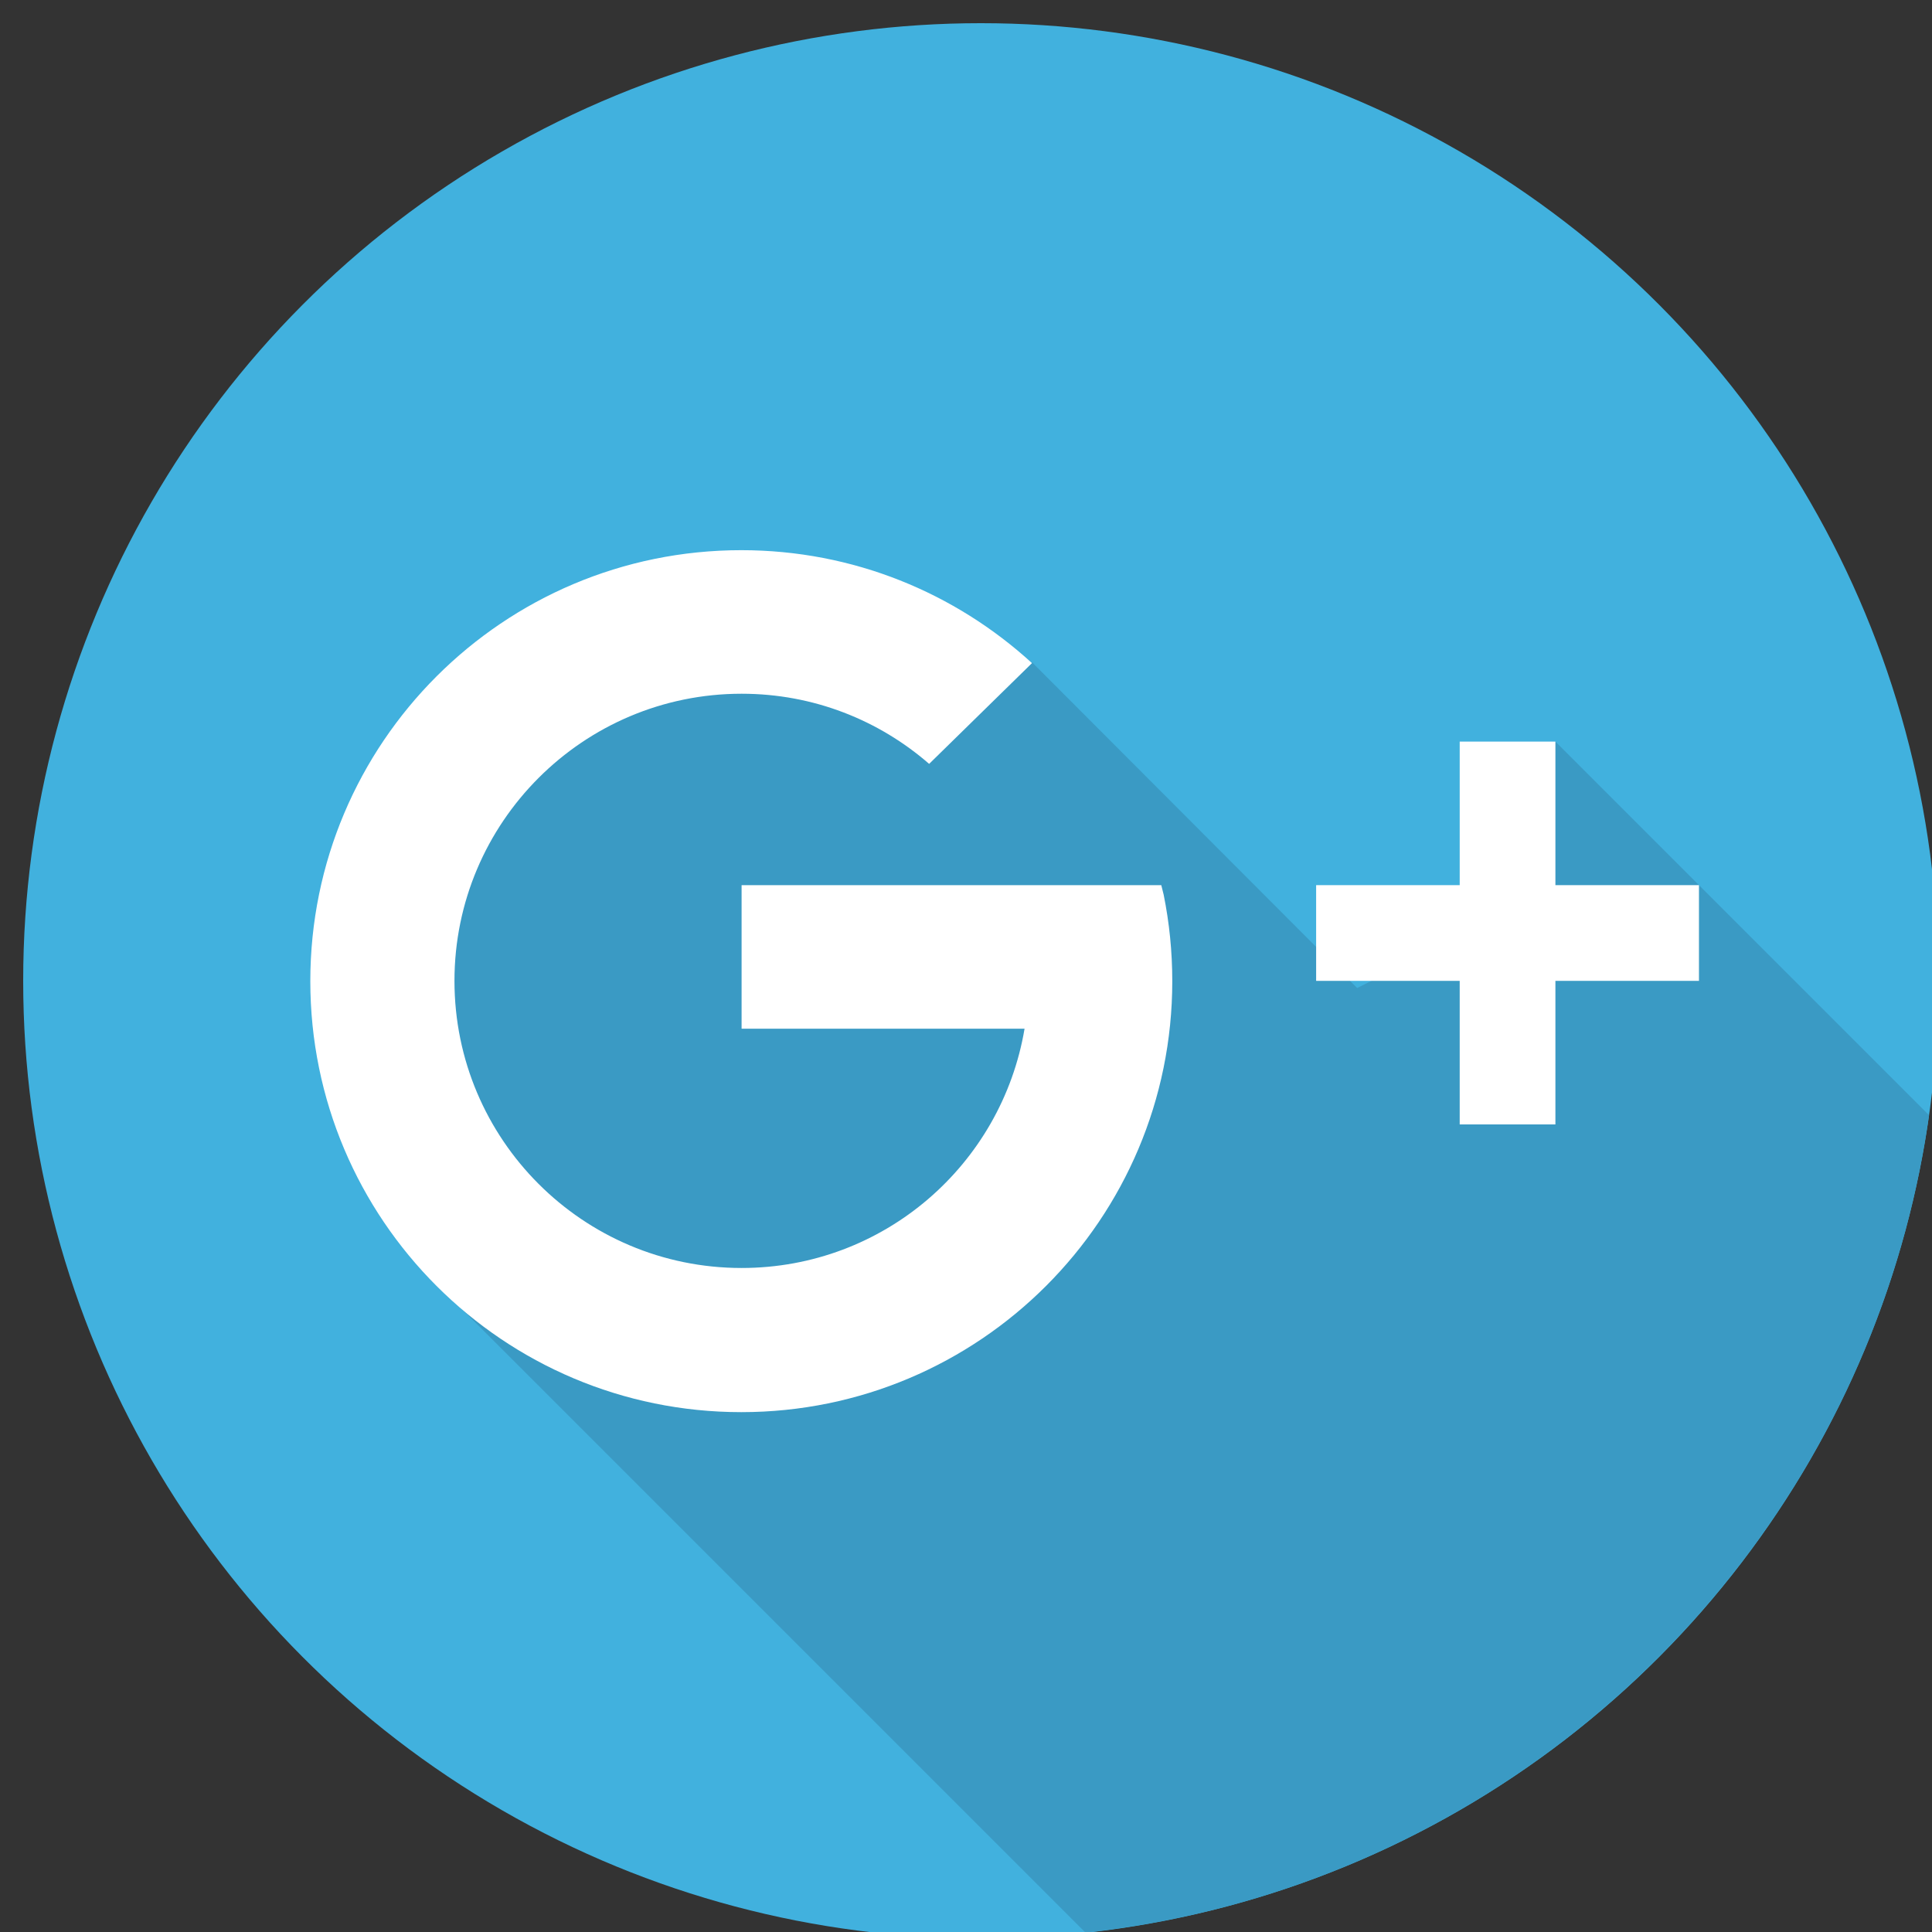 <?xml version="1.0" encoding="utf-8"?>
<svg version="1.1" id="Layer_1" xmlns="http://www.w3.org/2000/svg" xmlns:xlink="http://www.w3.org/1999/xlink" x="0px" y="0px"
	 viewBox="70 70 650 650" style="enable-background:new 0 0 800 800;" xml:space="preserve">
<rect x="70" y="70" width="650" height="650" fill="#333333" stroke="none"/>
<style type="text/css">
	.st0{fill:#41B1DE;}
	.st1{fill:#3A9AC4;}
	.st2{fill:#FFFFFF;}
</style>
<circle class="st0" cx="400" cy="400" r="322.2"/>
<path class="st1" d="M719,445.2L593.3,319.5L570,380.7l-43.4,21.7L417.3,292.9L222,305.6l-9.4,192l222.6,222.6
	c93.7-10.2,175.3-60.5,227.3-133.5l0,0C691.8,545.7,711.6,497.4,719,445.2z"/>
<path class="st2" d="M461.5,371l-0.8-3.2H319.5v48.3h95.2c-7.7,45.7-47.3,80.5-95.2,80.5c-53.4,0-96.6-43.3-96.6-96.6
	s43.3-96.6,96.6-96.6c24.2,0,46.2,8.9,63.1,23.6l34.6-33.9c-25.8-23.6-60.1-38-97.8-38c-80.1,0-145,64.9-145,145s64.9,145,145,145
	s145-64.9,145-145C464.4,390.1,463.4,380.4,461.5,371z"/>
<polygon class="st2" points="641.6,367.8 593.3,367.8 593.3,319.5 561.1,319.5 561.1,367.8 512.8,367.8 512.8,400 561.1,400 
	561.1,448.3 593.3,448.3 593.3,400 641.6,400 "/>
</svg>
